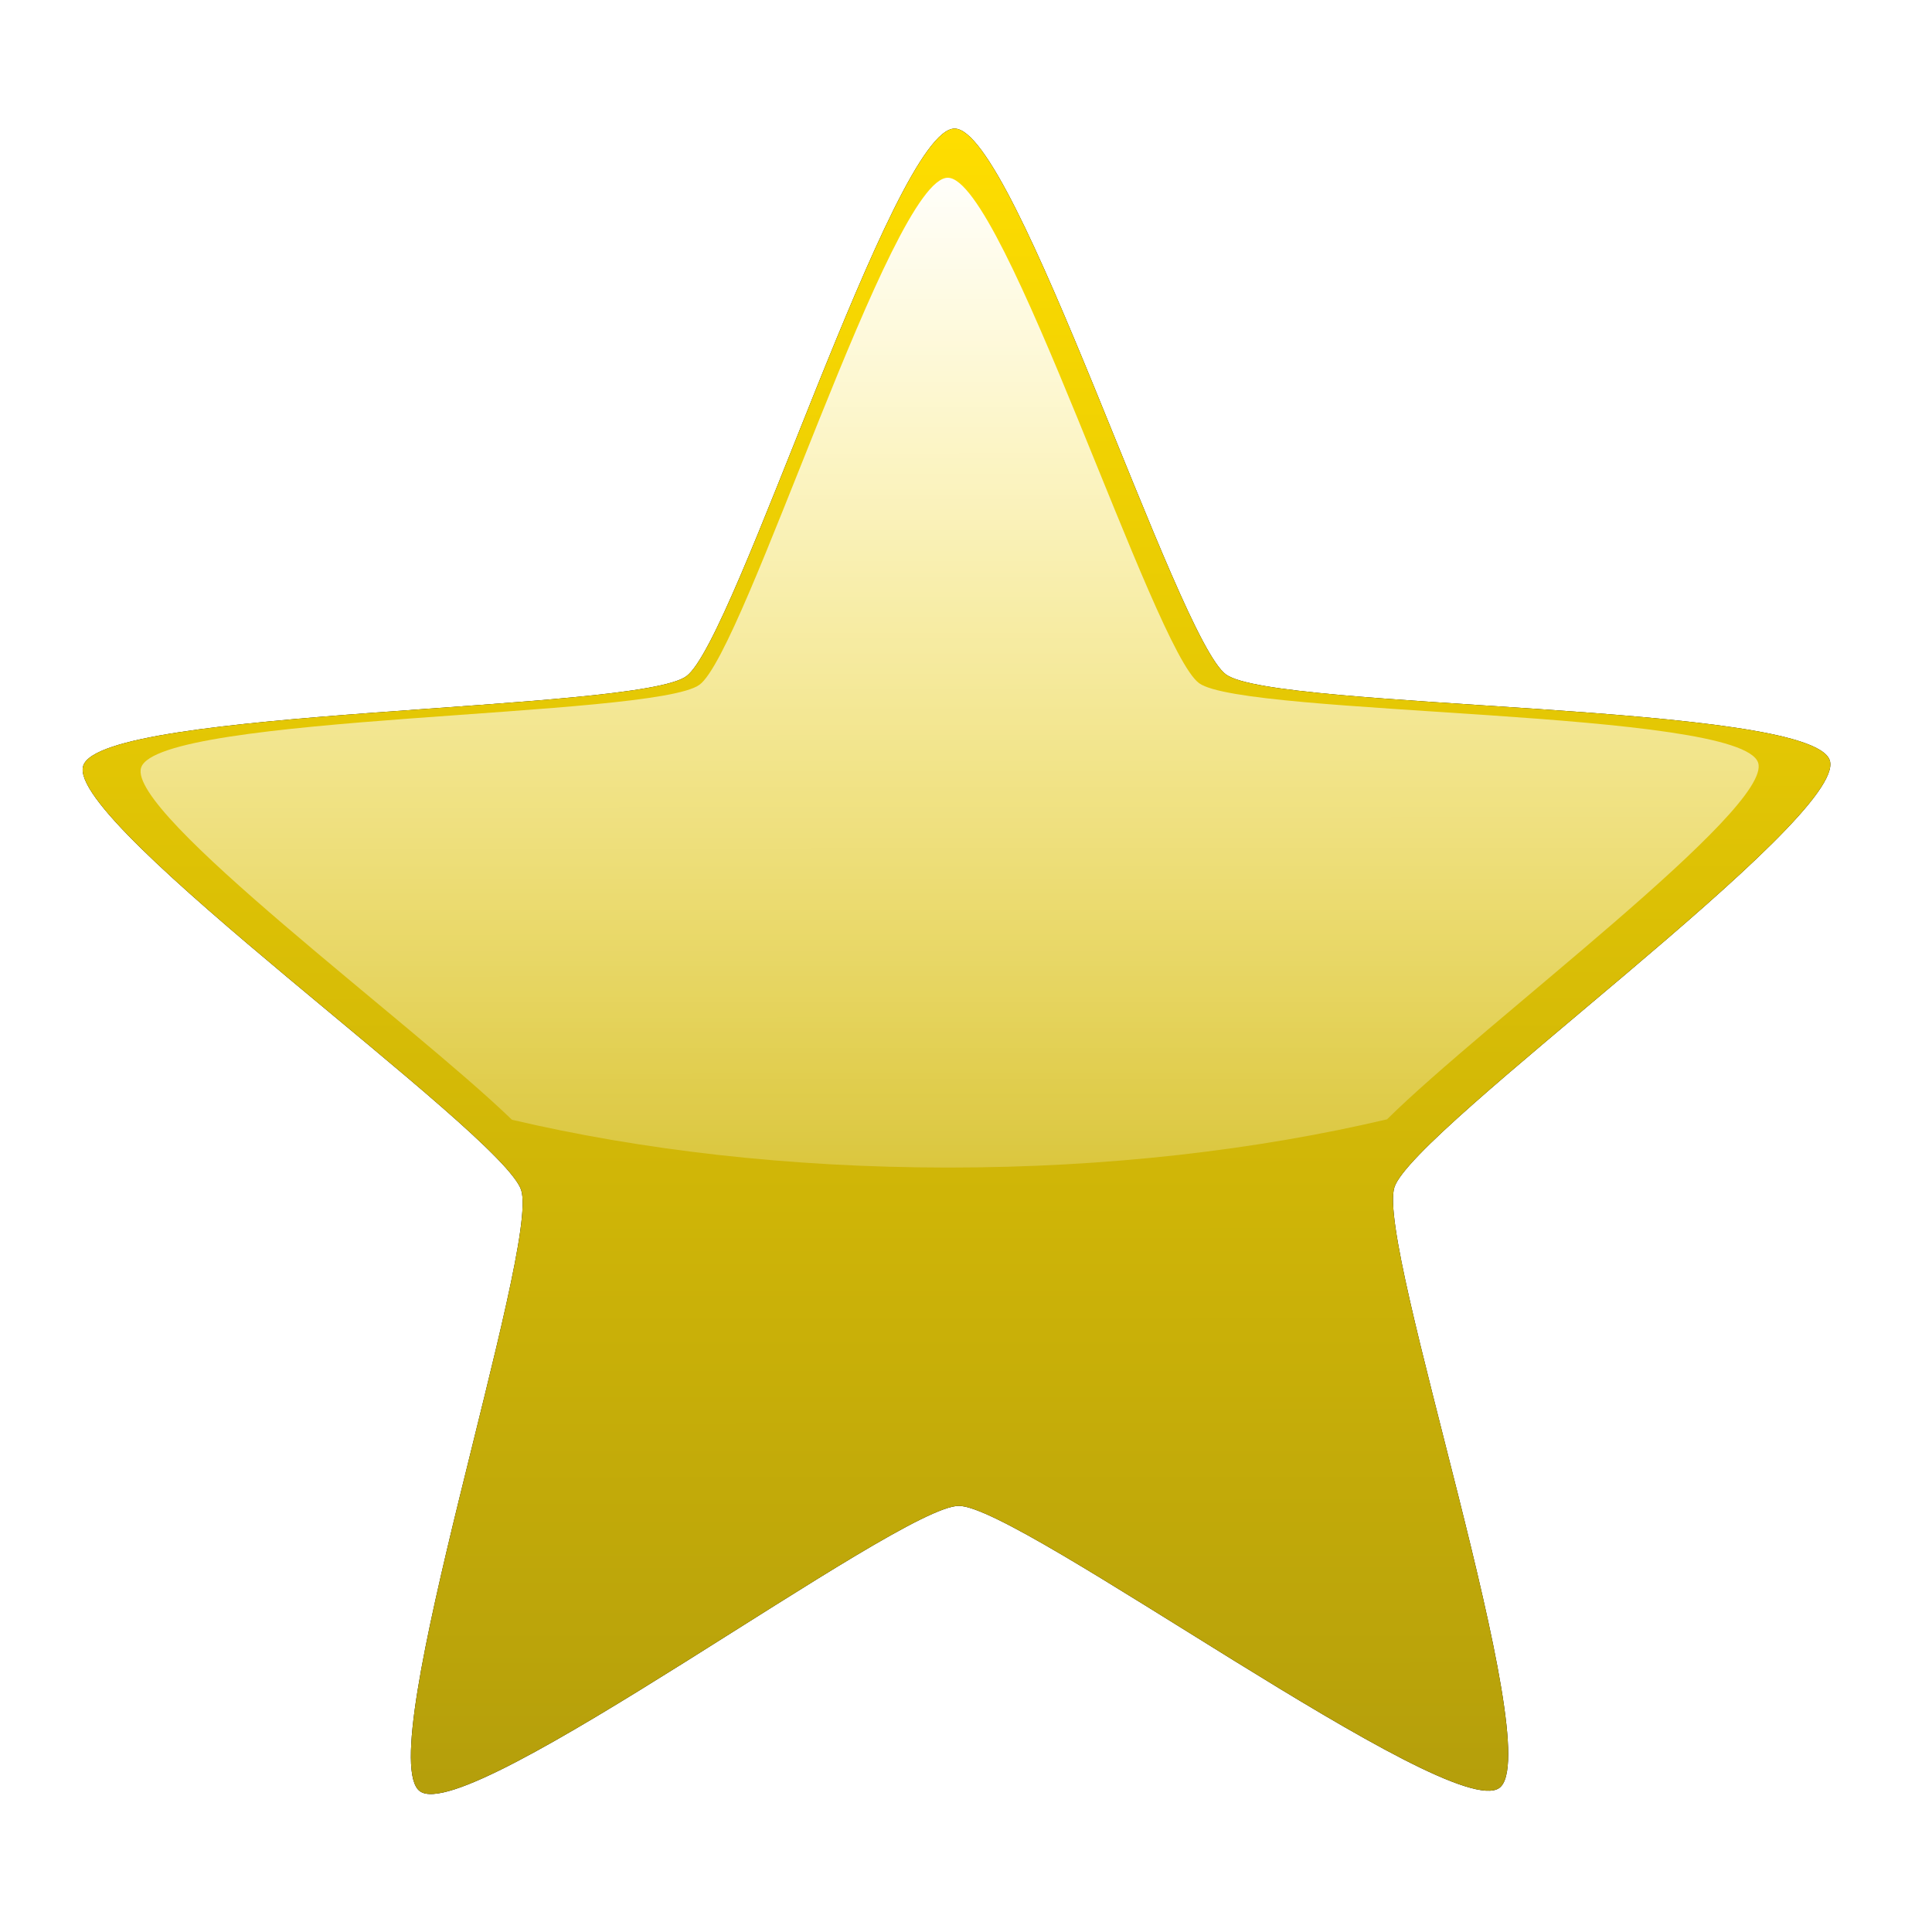 <?xml version="1.0" encoding="UTF-8" standalone="no"?>
<svg
   xmlns:dc="http://purl.org/dc/elements/1.1/"
   xmlns:cc="http://creativecommons.org/ns#"
   xmlns:rdf="http://www.w3.org/1999/02/22-rdf-syntax-ns#"
   xmlns:svg="http://www.w3.org/2000/svg"
   xmlns="http://www.w3.org/2000/svg"
   xmlns:xlink="http://www.w3.org/1999/xlink"
   viewBox="0,0,48,48"
   id="svg2"
   version="1.1"
   width="100%"
   height="100%">
  <defs
     id="defs4">
    <linearGradient
       id="linearGradient4165">
      <stop
         style="stop-color:#ffffff;stop-opacity:1"
         offset="0"
         id="stop887" />
      <stop
         style="stop-color:#ffffff;stop-opacity:0"
         offset="1"
         id="stop889" />
    </linearGradient>
    <linearGradient
       id="linearGradient4165-0">
      <stop
         id="stop4169"
         offset="0"
         style="stop-color:#ffde00;stop-opacity:1" />
      <stop
         id="stop4167"
         offset="1"
         style="stop-color:#b59f0b;stop-opacity:1" />
    </linearGradient>
    <linearGradient
       xlink:href="#linearGradient4165-0"
       id="linearGradient4171"
       x1="8.039"
       y1="1001.936"
       x2="3.092"
       y2="1027.834"
       gradientUnits="userSpaceOnUse" />
    <filter
       style="color-interpolation-filters:sRGB"
       id="filter4238"
       x="-0.07"
       width="1.141"
       y="-0.074"
       height="1.148">
      <feGaussianBlur
         stdDeviation="0.807"
         id="feGaussianBlur4240" />
    </filter>
    <linearGradient
       gradientTransform="matrix(1.482,-0.283,0.283,1.482,-271.748,-474.649)"
       gradientUnits="userSpaceOnUse"
       y2="1018.796"
       x2="4.819"
       y1="1001.936"
       x1="8.039"
       id="linearGradient4171-9"
       xlink:href="#linearGradient4165" />
    <linearGradient
       y2="1018.796"
       x2="4.819"
       y1="1001.936"
       x1="8.039"
       gradientTransform="matrix(1.434,-0.274,0.274,1.434,-262.265,-426.401)"
       gradientUnits="userSpaceOnUse"
       id="linearGradient906"
       xlink:href="#linearGradient4165" />
    <linearGradient
       y2="1023.806"
       x2="3.862"
       y1="1001.936"
       x1="8.039"
       gradientTransform="matrix(1.434,-0.274,0.274,1.434,-262.265,-1430.763)"
       gradientUnits="userSpaceOnUse"
       id="linearGradient914"
       xlink:href="#linearGradient4165" />
  </defs>
  <g
     id="layer1"
     transform="translate(0,-1004.362)">
    <path
       style="opacity:1;fill:#000000;fill-opacity:1;stroke:none;stroke-width:18;stroke-linecap:butt;stroke-linejoin:bevel;stroke-miterlimit:4;stroke-dasharray:none;stroke-opacity:1;filter:url(#filter4238)"
       id="path4163-4"
       d="m 11.523,1019.891 c -0.46,0.843 0.716,9.193 -0.152,9.605 -0.868,0.411 -6.587,-5.786 -7.531,-5.963 -0.944,-0.177 -8.522,3.522 -9.182,2.823 -0.66,-0.698 3.467,-8.052 3.344,-9.005 -0.123,-0.953 -5.983,-7.017 -5.522,-7.86 0.46,-0.843 8.73,0.809 9.598,0.398 0.868,-0.411 4.825,-7.858 5.769,-7.681 0.944,0.177 1.928,8.553 2.587,9.251 0.66,0.698 8.965,2.16 9.088,3.113 0.123,0.953 -7.538,4.476 -7.999,5.319 z"
       transform="matrix(1.549,-0.296,0.296,1.549,-285.093,-542.541)" />
    <path
       style="opacity:1;fill:url(#linearGradient4171);fill-opacity:1;stroke:none;stroke-width:18;stroke-linecap:butt;stroke-linejoin:bevel;stroke-miterlimit:4;stroke-dasharray:none;stroke-opacity:1"
       id="path4163"
       d="m 11.523,1019.891 c -0.46,0.843 0.716,9.193 -0.152,9.605 -0.868,0.411 -6.587,-5.786 -7.531,-5.963 -0.944,-0.177 -8.522,3.522 -9.182,2.823 -0.66,-0.698 3.467,-8.052 3.344,-9.005 -0.123,-0.953 -5.983,-7.017 -5.522,-7.86 0.46,-0.843 8.73,0.809 9.598,0.398 0.868,-0.411 4.825,-7.858 5.769,-7.681 0.944,0.177 1.928,8.553 2.587,9.251 0.66,0.698 8.965,2.16 9.088,3.113 0.123,0.953 -7.538,4.476 -7.999,5.319 z"
       transform="matrix(1.549,-0.296,0.296,1.549,-285.093,-542.541)" />
    <path
       transform="translate(0,1004.362)"
       d="M 23.547 4.416 C 22.144 4.42 18.511 16.184 17.379 17.012 C 16.247 17.84 3.935 17.737 3.506 19.072 C 3.142 20.202 10.247 25.425 12.719 27.82 C 15.933 28.574 19.613 29.005 23.527 29.008 L 23.564 29.008 C 27.513 29.008 31.225 28.572 34.461 27.809 C 36.869 25.422 44.052 20.085 43.68 18.949 C 43.242 17.617 30.93 17.796 29.793 16.975 C 28.656 16.154 24.949 4.416 23.547 4.416 z "
       style="opacity:1;fill:url(#linearGradient914);fill-opacity:1;stroke:none;stroke-width:26.282;stroke-linecap:butt;stroke-linejoin:bevel;stroke-miterlimit:4;stroke-dasharray:none;stroke-opacity:1"
       id="path4163-0" />
  </g>
</svg>
